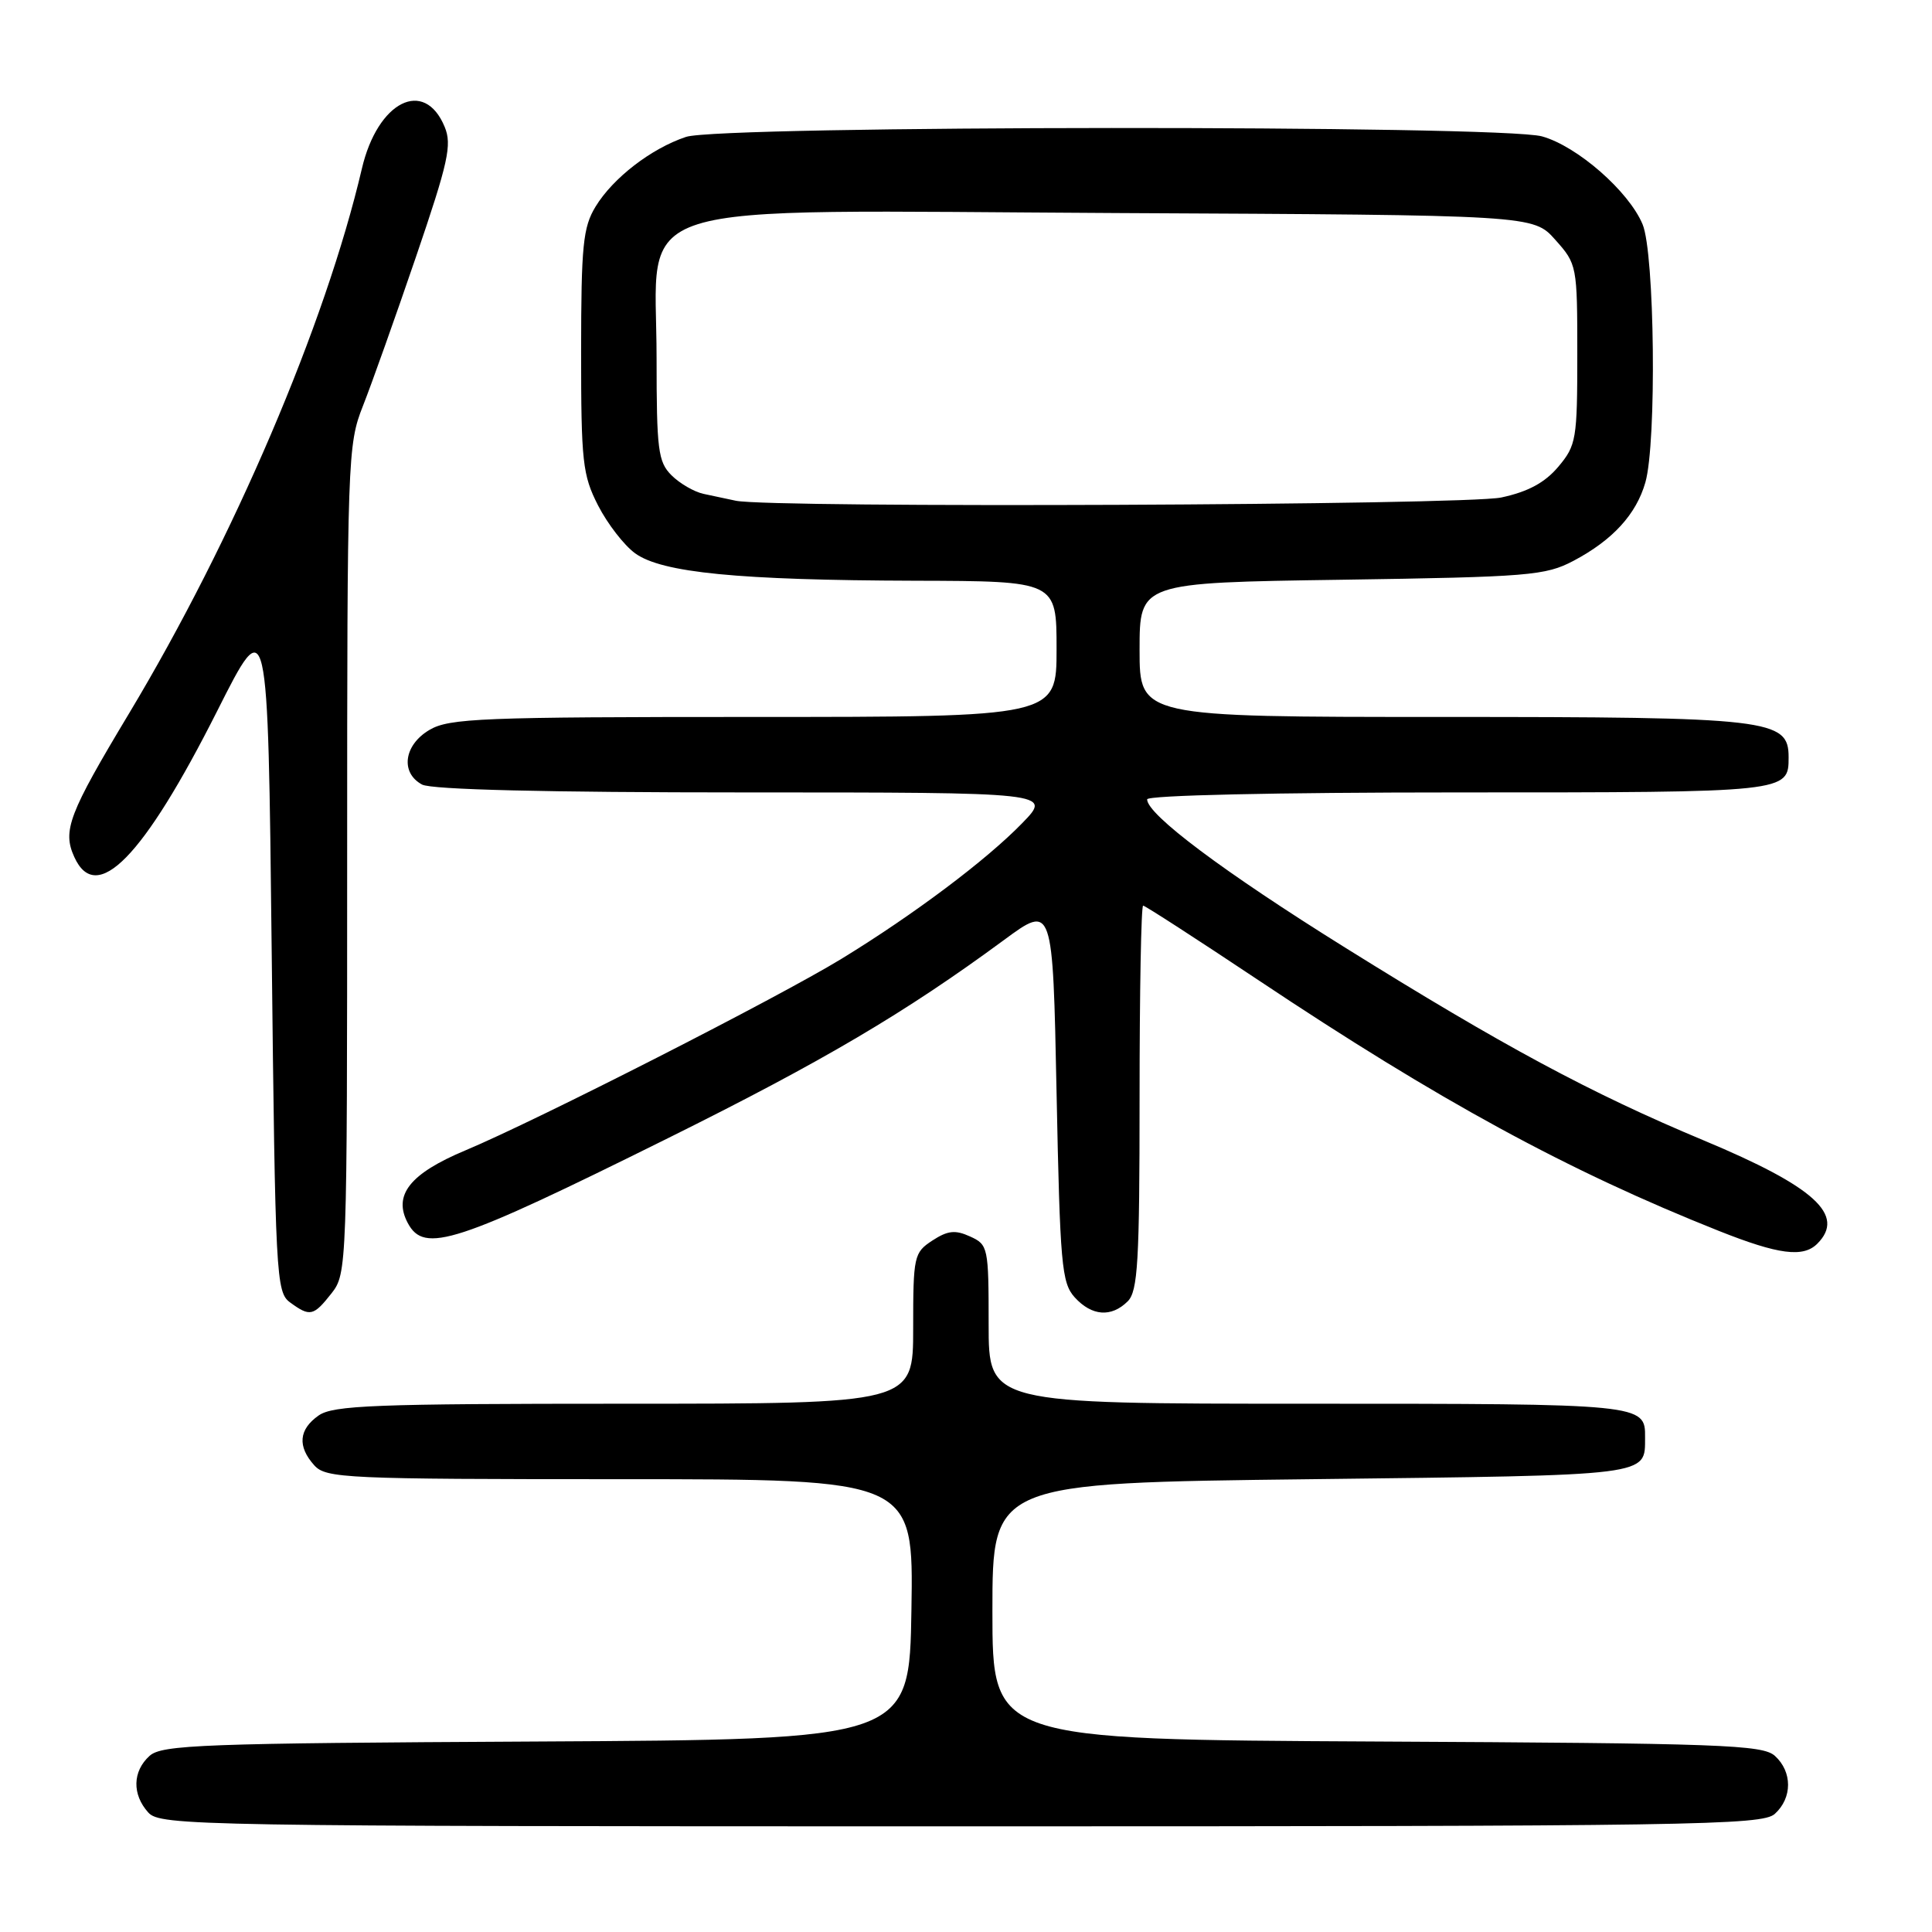 <?xml version="1.0" encoding="UTF-8" standalone="no"?>
<!DOCTYPE svg PUBLIC "-//W3C//DTD SVG 1.1//EN" "http://www.w3.org/Graphics/SVG/1.1/DTD/svg11.dtd" >
<svg xmlns="http://www.w3.org/2000/svg" xmlns:xlink="http://www.w3.org/1999/xlink" version="1.1" viewBox="0 0 256 256">
 <g >
 <path fill="currentColor"
d=" M 235.17 240.35 C 237.51 238.23 237.51 234.77 235.18 232.66 C 233.55 231.19 228.07 230.99 182.43 230.76 C 131.50 230.50 131.50 230.50 131.50 213.50 C 131.50 196.50 131.50 196.50 173.79 196.00 C 219.16 195.46 217.95 195.62 217.98 190.45 C 218.02 186.03 217.74 186.00 173.30 186.00 C 131.00 186.00 131.00 186.00 131.00 175.48 C 131.00 165.27 130.93 164.92 128.54 163.84 C 126.57 162.94 125.58 163.05 123.54 164.38 C 121.10 165.98 121.00 166.44 121.00 176.02 C 121.00 186.00 121.00 186.00 82.72 186.00 C 49.70 186.00 44.14 186.21 42.22 187.56 C 39.58 189.41 39.39 191.66 41.65 194.17 C 43.20 195.88 45.79 196.00 82.18 196.00 C 121.05 196.00 121.05 196.00 120.77 213.25 C 120.50 230.50 120.50 230.50 71.07 230.76 C 26.82 230.99 21.45 231.19 19.82 232.66 C 17.55 234.71 17.49 237.78 19.65 240.17 C 21.24 241.92 25.89 242.00 127.33 242.00 C 224.57 242.00 233.49 241.86 235.17 240.35 Z  M 43.93 171.37 C 45.97 168.77 46.00 167.86 46.00 113.90 C 46.00 60.63 46.06 58.92 48.09 53.79 C 49.24 50.88 52.40 41.99 55.12 34.03 C 59.40 21.49 59.91 19.19 58.92 16.81 C 56.23 10.30 50.03 13.43 47.95 22.35 C 43.13 42.95 30.96 71.44 17.12 94.50 C 9.09 107.86 8.25 110.07 9.85 113.57 C 12.77 119.98 18.99 113.61 28.76 94.25 C 35.50 80.86 35.50 80.86 36.00 126.01 C 36.48 169.24 36.58 171.22 38.44 172.58 C 41.08 174.51 41.54 174.40 43.93 171.37 Z  M 149.43 172.43 C 150.77 171.08 151.00 167.21 151.00 145.43 C 151.00 131.44 151.21 120.00 151.47 120.00 C 151.72 120.00 158.59 124.44 166.72 129.86 C 190.68 145.85 207.76 155.15 227.78 163.11 C 235.66 166.24 238.93 166.67 240.80 164.80 C 244.59 161.01 240.46 157.25 225.73 151.10 C 210.79 144.86 199.13 138.59 178.20 125.54 C 162.11 115.51 152.00 107.93 152.00 105.92 C 152.00 105.38 168.99 105.00 193.30 105.00 C 237.00 105.00 237.00 105.00 237.00 100.33 C 237.00 95.28 234.59 95.00 191.05 95.00 C 151.00 95.00 151.00 95.00 151.00 86.11 C 151.00 77.21 151.00 77.21 177.75 76.82 C 202.62 76.45 204.78 76.27 208.50 74.31 C 213.68 71.57 216.81 68.16 218.02 63.92 C 219.53 58.66 219.26 33.55 217.65 29.72 C 215.82 25.34 208.98 19.36 204.32 18.07 C 198.84 16.55 95.47 16.61 90.90 18.14 C 86.28 19.68 81.23 23.58 78.92 27.37 C 77.25 30.11 77.01 32.51 77.00 46.54 C 77.00 61.20 77.19 62.95 79.25 66.98 C 80.49 69.40 82.69 72.25 84.15 73.31 C 87.69 75.89 97.82 76.88 121.25 76.95 C 140.00 77.00 140.00 77.00 140.00 86.00 C 140.00 95.00 140.00 95.00 99.90 95.00 C 63.82 95.00 59.52 95.17 56.90 96.72 C 53.51 98.72 53.02 102.40 55.93 103.96 C 57.18 104.63 72.45 105.00 98.64 105.00 C 139.41 105.00 139.41 105.00 135.45 109.07 C 130.72 113.95 121.08 121.19 111.50 127.05 C 103.09 132.19 71.23 148.42 61.67 152.43 C 54.31 155.51 52.05 158.36 54.04 162.07 C 56.22 166.15 60.32 164.81 88.50 150.82 C 109.05 140.62 119.93 134.20 133.00 124.58 C 139.50 119.79 139.50 119.79 140.00 144.79 C 140.46 167.57 140.67 169.98 142.40 171.90 C 144.67 174.40 147.26 174.59 149.43 172.43 Z  M 97.50 66.35 C 96.40 66.11 94.48 65.70 93.22 65.44 C 91.97 65.17 90.06 64.06 88.97 62.97 C 87.20 61.20 87.00 59.61 87.00 47.42 C 87.00 26.09 81.28 27.89 148.03 28.23 C 203.17 28.50 203.17 28.50 206.08 31.77 C 208.96 34.99 209.00 35.20 209.00 46.94 C 209.00 58.21 208.87 59.01 206.48 61.85 C 204.70 63.96 202.47 65.16 198.93 65.92 C 194.12 66.95 102.18 67.34 97.50 66.35 Z "/>
</g>
</svg>